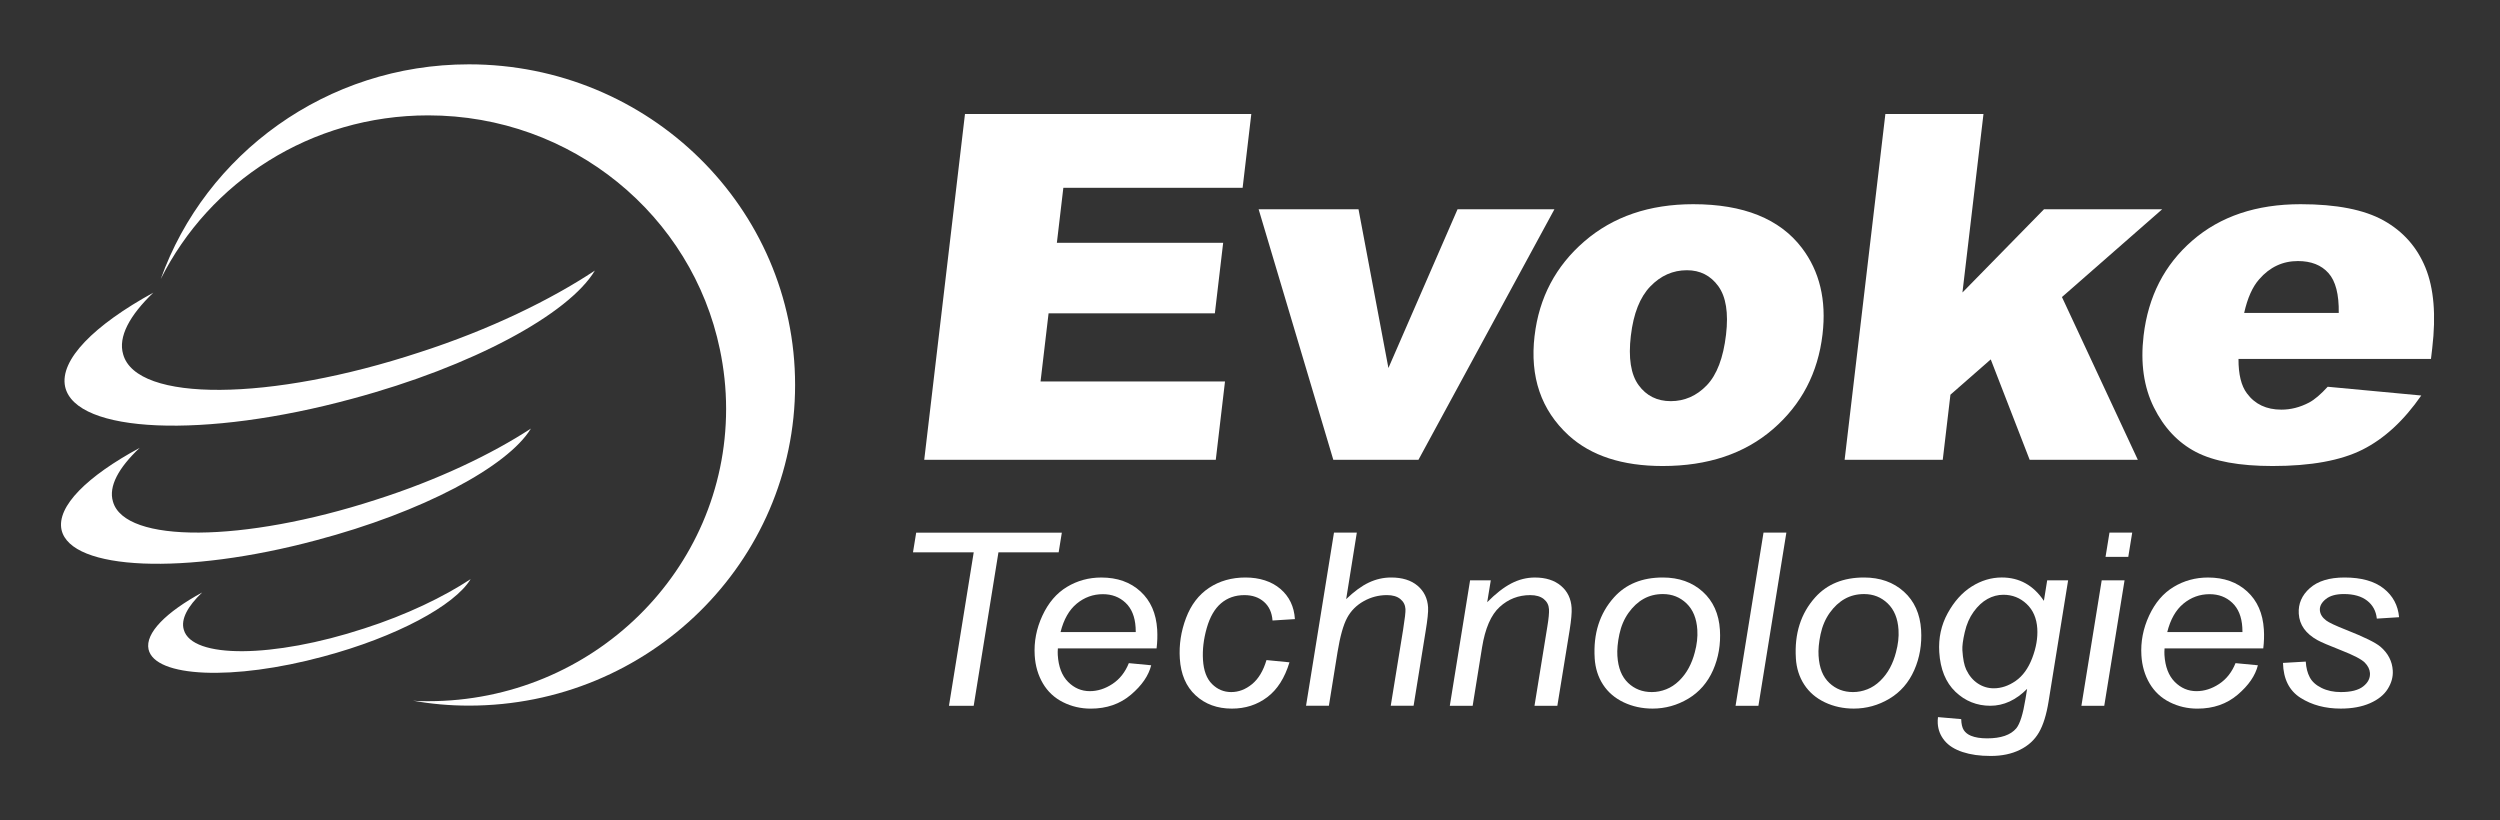 <svg width="128" height="42" viewBox="0 0 128 42" fill="none" xmlns="http://www.w3.org/2000/svg">
<rect x="0" y="0" width="128" height="42" fill="#333333" stroke="none"/>
<path d="M48.587 36.136L49.854 28.281H46.745L46.909 27.271H54.366L54.203 28.281H51.12L49.853 36.136H48.586H48.587Z" fill="white"/>
<path d="M57.797 33.953L58.941 34.062C58.809 34.591 58.465 35.093 57.906 35.568C57.347 36.044 56.661 36.282 55.846 36.282C55.338 36.282 54.865 36.172 54.427 35.952C53.989 35.733 53.646 35.413 53.398 34.994C53.151 34.574 53.01 34.097 52.977 33.56C52.934 32.859 53.065 32.179 53.371 31.52C53.677 30.86 54.096 30.37 54.628 30.05C55.159 29.73 55.746 29.569 56.388 29.569C57.207 29.569 57.876 29.807 58.394 30.283C58.913 30.759 59.197 31.407 59.248 32.23C59.267 32.545 59.257 32.867 59.217 33.198H54.163C54.154 33.323 54.151 33.435 54.158 33.537C54.195 34.138 54.371 34.596 54.686 34.913C55 35.229 55.371 35.387 55.797 35.387C56.198 35.387 56.584 35.264 56.957 35.018C57.33 34.772 57.609 34.418 57.796 33.954L57.797 33.953ZM54.3 32.362H58.151C58.148 32.25 58.146 32.169 58.143 32.12C58.109 31.573 57.937 31.152 57.626 30.86C57.315 30.567 56.928 30.422 56.467 30.422C55.968 30.422 55.522 30.583 55.13 30.905C54.739 31.228 54.462 31.714 54.3 32.363V32.362Z" fill="white"/>
<path d="M64.844 33.796L66.021 33.911C65.778 34.713 65.398 35.309 64.881 35.697C64.364 36.087 63.761 36.281 63.072 36.281C62.327 36.281 61.709 36.056 61.217 35.604C60.726 35.152 60.456 34.522 60.406 33.711C60.363 33.01 60.468 32.32 60.724 31.643C60.98 30.966 61.373 30.451 61.905 30.098C62.437 29.745 63.059 29.568 63.769 29.568C64.48 29.568 65.102 29.763 65.557 30.152C66.011 30.541 66.259 31.056 66.299 31.698L65.153 31.77C65.123 31.363 64.977 31.044 64.715 30.814C64.453 30.584 64.12 30.47 63.715 30.47C63.245 30.47 62.847 30.609 62.519 30.887C62.192 31.165 61.948 31.587 61.786 32.154C61.625 32.72 61.56 33.265 61.593 33.789C61.627 34.337 61.781 34.749 62.057 35.023C62.333 35.297 62.659 35.434 63.038 35.434C63.418 35.434 63.772 35.3 64.103 35.029C64.433 34.76 64.68 34.348 64.844 33.796H64.844Z" fill="white"/>
<path d="M66.869 36.136L68.3 27.27H69.469L68.924 30.675C69.334 30.28 69.722 29.997 70.086 29.826C70.45 29.654 70.831 29.568 71.227 29.568C71.796 29.568 72.246 29.708 72.578 29.988C72.91 30.268 73.09 30.638 73.118 31.098C73.132 31.323 73.089 31.739 72.988 32.344L72.376 36.135H71.206L71.838 32.247C71.928 31.683 71.969 31.328 71.96 31.183C71.947 30.973 71.859 30.802 71.695 30.669C71.532 30.536 71.304 30.469 71.011 30.469C70.589 30.469 70.192 30.573 69.822 30.78C69.451 30.988 69.168 31.272 68.973 31.633C68.778 31.994 68.615 32.575 68.483 33.378L68.039 36.135H66.869V36.136Z" fill="white"/>
<path d="M74.23 36.136L75.268 29.714H76.328L76.145 30.833C76.578 30.393 76.99 30.073 77.378 29.871C77.766 29.67 78.169 29.569 78.587 29.569C79.143 29.569 79.587 29.711 79.922 29.993C80.256 30.275 80.438 30.652 80.467 31.124C80.481 31.361 80.449 31.736 80.368 32.248L79.736 36.137H78.566L79.226 32.067C79.292 31.672 79.319 31.379 79.308 31.19C79.295 30.976 79.205 30.803 79.04 30.67C78.874 30.537 78.643 30.47 78.346 30.47C77.747 30.47 77.226 30.672 76.784 31.075C76.341 31.478 76.04 32.169 75.881 33.15L75.4 36.137H74.23L74.23 36.136Z" fill="white"/>
<path d="M81.648 33.699C81.57 32.445 81.901 31.407 82.638 30.584C83.247 29.907 84.079 29.568 85.134 29.568C85.961 29.568 86.643 29.81 87.179 30.294C87.715 30.778 88.009 31.431 88.06 32.253C88.105 32.991 87.988 33.677 87.709 34.312C87.428 34.947 87.005 35.434 86.438 35.773C85.871 36.111 85.262 36.28 84.611 36.28C84.077 36.28 83.585 36.173 83.134 35.96C82.684 35.746 82.331 35.444 82.076 35.053C81.822 34.663 81.679 34.211 81.647 33.699H81.648ZM82.811 33.59C82.848 34.194 83.032 34.653 83.361 34.966C83.691 35.278 84.094 35.434 84.573 35.434C84.823 35.434 85.067 35.387 85.307 35.292C85.547 35.198 85.766 35.053 85.966 34.86C86.165 34.667 86.331 34.446 86.464 34.198C86.598 33.95 86.7 33.683 86.774 33.397C86.883 32.997 86.926 32.614 86.903 32.248C86.867 31.667 86.683 31.216 86.351 30.896C86.018 30.576 85.615 30.416 85.141 30.416C84.775 30.416 84.446 30.498 84.155 30.661C83.863 30.824 83.605 31.063 83.381 31.377C83.157 31.692 83.001 32.057 82.912 32.474C82.824 32.892 82.79 33.264 82.81 33.59L82.811 33.59Z" fill="white"/>
<path d="M88.861 36.136L90.292 27.27H91.462L90.031 36.136H88.861Z" fill="white"/>
<path d="M91.949 33.699C91.871 32.445 92.201 31.407 92.939 30.584C93.548 29.907 94.379 29.568 95.435 29.568C96.262 29.568 96.944 29.81 97.48 30.294C98.016 30.778 98.309 31.431 98.361 32.253C98.406 32.991 98.289 33.677 98.009 34.312C97.729 34.947 97.306 35.434 96.739 35.773C96.172 36.111 95.563 36.28 94.912 36.28C94.378 36.28 93.885 36.173 93.435 35.96C92.985 35.746 92.632 35.444 92.377 35.053C92.122 34.663 91.979 34.211 91.948 33.699H91.949ZM93.112 33.59C93.149 34.194 93.332 34.653 93.662 34.966C93.992 35.278 94.395 35.434 94.873 35.434C95.123 35.434 95.368 35.387 95.608 35.292C95.848 35.198 96.067 35.053 96.266 34.86C96.465 34.667 96.632 34.446 96.765 34.198C96.898 33.95 97.001 33.683 97.074 33.397C97.183 32.997 97.227 32.614 97.204 32.248C97.168 31.667 96.984 31.216 96.651 30.896C96.319 30.576 95.916 30.416 95.442 30.416C95.076 30.416 94.747 30.498 94.456 30.661C94.164 30.824 93.906 31.063 93.682 31.377C93.458 31.692 93.302 32.057 93.213 32.474C93.125 32.892 93.09 33.264 93.111 33.59L93.112 33.59Z" fill="white"/>
<path d="M99.224 36.716L100.414 36.819C100.42 37.069 100.465 37.256 100.545 37.381C100.626 37.506 100.748 37.603 100.912 37.671C101.128 37.76 101.405 37.804 101.741 37.804C102.447 37.804 102.945 37.633 103.234 37.29C103.422 37.06 103.579 36.56 103.704 35.79L103.788 35.27C103.216 35.847 102.587 36.135 101.903 36.135C101.219 36.135 100.614 35.895 100.117 35.418C99.62 34.941 99.344 34.264 99.29 33.389C99.246 32.668 99.389 32.004 99.72 31.399C100.051 30.795 100.461 30.338 100.951 30.029C101.44 29.721 101.954 29.567 102.492 29.567C103.393 29.567 104.111 29.966 104.647 30.764L104.816 29.712H105.888L104.888 35.911C104.779 36.592 104.614 37.123 104.392 37.504C104.17 37.885 103.847 38.181 103.422 38.39C102.998 38.6 102.5 38.705 101.927 38.705C101.354 38.705 100.896 38.638 100.489 38.505C100.083 38.372 99.773 38.178 99.561 37.921C99.349 37.665 99.233 37.372 99.213 37.042C99.206 36.941 99.211 36.832 99.225 36.715L99.224 36.716ZM100.474 33.294C100.501 33.733 100.567 34.064 100.671 34.286C100.819 34.596 101.018 34.833 101.267 34.996C101.517 35.16 101.787 35.241 102.08 35.241C102.464 35.241 102.837 35.116 103.201 34.864C103.564 34.612 103.847 34.222 104.049 33.694C104.252 33.165 104.338 32.662 104.309 32.182C104.276 31.654 104.094 31.234 103.762 30.921C103.43 30.609 103.034 30.452 102.573 30.452C102.289 30.452 102.017 30.524 101.759 30.667C101.501 30.81 101.265 31.027 101.053 31.32C100.841 31.612 100.688 31.962 100.595 32.369C100.501 32.776 100.461 33.085 100.474 33.294Z" fill="white"/>
<path d="M106.568 36.136L107.607 29.714H108.777L107.738 36.136H106.568ZM107.804 28.51L108.005 27.27H109.169L108.968 28.51H107.804Z" fill="white"/>
<path d="M114.46 33.953L115.604 34.062C115.472 34.591 115.128 35.093 114.569 35.568C114.01 36.044 113.324 36.282 112.509 36.282C112.001 36.282 111.528 36.172 111.09 35.952C110.652 35.733 110.309 35.413 110.061 34.994C109.814 34.574 109.673 34.097 109.64 33.56C109.597 32.859 109.728 32.179 110.034 31.52C110.34 30.86 110.759 30.37 111.291 30.05C111.822 29.73 112.409 29.569 113.051 29.569C113.869 29.569 114.538 29.807 115.056 30.283C115.575 30.759 115.859 31.407 115.91 32.23C115.93 32.545 115.92 32.867 115.879 33.198H110.825C110.816 33.323 110.814 33.435 110.82 33.537C110.858 34.138 111.034 34.596 111.348 34.913C111.663 35.229 112.033 35.387 112.46 35.387C112.86 35.387 113.247 35.264 113.62 35.018C113.992 34.772 114.272 34.418 114.458 33.954L114.46 33.953ZM110.963 32.362H114.814C114.812 32.25 114.809 32.169 114.806 32.12C114.772 31.573 114.6 31.152 114.289 30.86C113.978 30.567 113.592 30.422 113.13 30.422C112.631 30.422 112.185 30.583 111.793 30.905C111.402 31.228 111.125 31.714 110.963 32.363V32.362Z" fill="white"/>
<path d="M116.889 33.941L118.055 33.874C118.074 34.189 118.142 34.456 118.26 34.678C118.377 34.9 118.578 35.082 118.865 35.223C119.151 35.364 119.48 35.434 119.851 35.434C120.368 35.434 120.75 35.338 120.996 35.144C121.243 34.951 121.358 34.723 121.342 34.461C121.33 34.271 121.241 34.092 121.076 33.923C120.906 33.754 120.504 33.545 119.871 33.297C119.238 33.049 118.831 32.874 118.653 32.774C118.354 32.609 118.125 32.414 117.964 32.19C117.804 31.966 117.715 31.71 117.697 31.419C117.666 30.911 117.855 30.475 118.263 30.113C118.672 29.75 119.263 29.568 120.039 29.568C120.901 29.568 121.568 29.755 122.041 30.128C122.514 30.5 122.779 30.992 122.833 31.601L121.693 31.673C121.653 31.286 121.487 30.979 121.197 30.754C120.908 30.529 120.511 30.415 120.007 30.415C119.602 30.415 119.292 30.502 119.079 30.675C118.866 30.848 118.765 31.035 118.777 31.237C118.789 31.439 118.898 31.616 119.101 31.769C119.237 31.874 119.581 32.036 120.132 32.253C121.051 32.616 121.633 32.903 121.879 33.112C122.27 33.447 122.481 33.854 122.51 34.334C122.529 34.653 122.445 34.965 122.254 35.271C122.064 35.577 121.76 35.822 121.343 36.005C120.926 36.188 120.426 36.28 119.844 36.28C119.052 36.28 118.366 36.097 117.788 35.73C117.21 35.363 116.909 34.767 116.889 33.94L116.889 33.941Z" fill="white"/>
<path d="M49.406 5.837H64.067L63.622 9.617H54.443L54.112 12.43H62.626L62.201 16.041H53.687L53.276 19.532H62.72L62.248 23.541H47.321L49.407 5.837H49.406Z" fill="white"/>
<path d="M64.441 10.715H69.556L71.087 18.843L74.626 10.715H79.586L72.625 23.541H68.265L64.442 10.715H64.441Z" fill="white"/>
<path d="M78.571 17.194C78.801 15.237 79.652 13.625 81.121 12.357C82.591 11.089 84.449 10.455 86.695 10.455C89.263 10.455 91.116 11.199 92.253 12.689C93.166 13.889 93.52 15.366 93.313 17.121C93.081 19.093 92.236 20.71 90.779 21.97C89.322 23.23 87.439 23.86 85.128 23.86C83.067 23.86 81.462 23.337 80.313 22.29C78.903 20.994 78.323 19.295 78.57 17.194H78.571ZM83.5 17.182C83.365 18.325 83.497 19.17 83.896 19.718C84.294 20.265 84.844 20.539 85.544 20.539C86.245 20.539 86.866 20.269 87.385 19.73C87.903 19.19 88.233 18.325 88.373 17.133C88.504 16.022 88.371 15.195 87.977 14.651C87.582 14.108 87.047 13.836 86.371 13.836C85.654 13.836 85.029 14.112 84.497 14.664C83.965 15.215 83.633 16.055 83.501 17.181L83.5 17.182Z" fill="white"/>
<path d="M96.53 5.837H101.554L100.477 14.976L104.651 10.716H110.702L105.572 15.209L109.457 23.542H103.919L101.926 18.401L99.862 20.209L99.469 23.541H94.445L96.531 5.837H96.53Z" fill="white"/>
<path d="M124.466 18.378H114.611C114.607 19.167 114.751 19.754 115.043 20.141C115.454 20.697 116.04 20.974 116.806 20.974C117.289 20.974 117.762 20.854 118.225 20.611C118.509 20.459 118.826 20.189 119.178 19.802L123.969 20.25C123.076 21.538 122.074 22.461 120.961 23.021C119.848 23.58 118.314 23.86 116.357 23.86C114.658 23.86 113.35 23.62 112.432 23.142C111.514 22.663 110.797 21.902 110.279 20.859C109.762 19.817 109.586 18.591 109.752 17.182C109.988 15.177 110.82 13.555 112.251 12.315C113.681 11.075 115.527 10.455 117.79 10.455C119.626 10.455 121.042 10.733 122.04 11.288C123.037 11.844 123.751 12.649 124.183 13.703C124.614 14.758 124.73 16.131 124.531 17.822L124.466 18.377L124.466 18.378ZM119.744 16.023C119.759 15.073 119.584 14.392 119.218 13.982C118.852 13.571 118.33 13.366 117.654 13.366C116.872 13.366 116.212 13.676 115.673 14.296C115.329 14.682 115.072 15.258 114.901 16.023H119.744Z" fill="white"/>
<path d="M21.486 18.037C13.822 20.563 6.989 20.606 6.306 18.143C6.039 17.248 6.632 16.152 7.85 14.984C4.82 16.648 3.038 18.425 3.335 19.802C3.87 22.19 10.465 22.477 18.04 20.414C24.19 18.763 29.121 16.084 30.458 13.853C28.201 15.349 25.081 16.877 21.486 18.037Z" fill="white"/>
<path d="M19.235 25.591C12.444 27.793 6.389 27.831 5.784 25.683C5.547 24.903 6.073 23.947 7.153 22.929C4.468 24.379 2.889 25.929 3.151 27.13C3.625 29.212 9.469 29.461 16.181 27.663C21.63 26.224 25.998 23.888 27.183 21.942C25.183 23.247 22.419 24.578 19.234 25.591H19.235Z" fill="white"/>
<path d="M18.64 32.179C13.98 33.705 9.826 33.731 9.411 32.243C9.248 31.703 9.61 31.041 10.35 30.335C8.507 31.34 7.424 32.413 7.605 33.246C7.93 34.688 11.94 34.861 16.546 33.616C20.285 32.618 23.283 31 24.096 29.651C22.723 30.555 20.826 31.478 18.641 32.179H18.64Z" fill="white"/>
<path fill-rule="evenodd" clip-rule="evenodd" d="M24.006 3.294C16.712 3.294 10.517 7.895 8.23 14.287C10.72 9.316 15.901 5.907 21.922 5.907C29.304 5.907 35.441 11.048 36.859 17.893C37.062 18.859 37.177 19.882 37.177 20.933C37.177 29.198 30.346 35.901 21.922 35.901C21.661 35.901 21.4 35.901 21.14 35.873C22.067 36.043 23.022 36.128 24.006 36.128C33.24 36.128 40.709 28.771 40.709 19.71C40.709 10.649 33.24 3.294 24.006 3.294Z" fill="white"/>
</svg>
